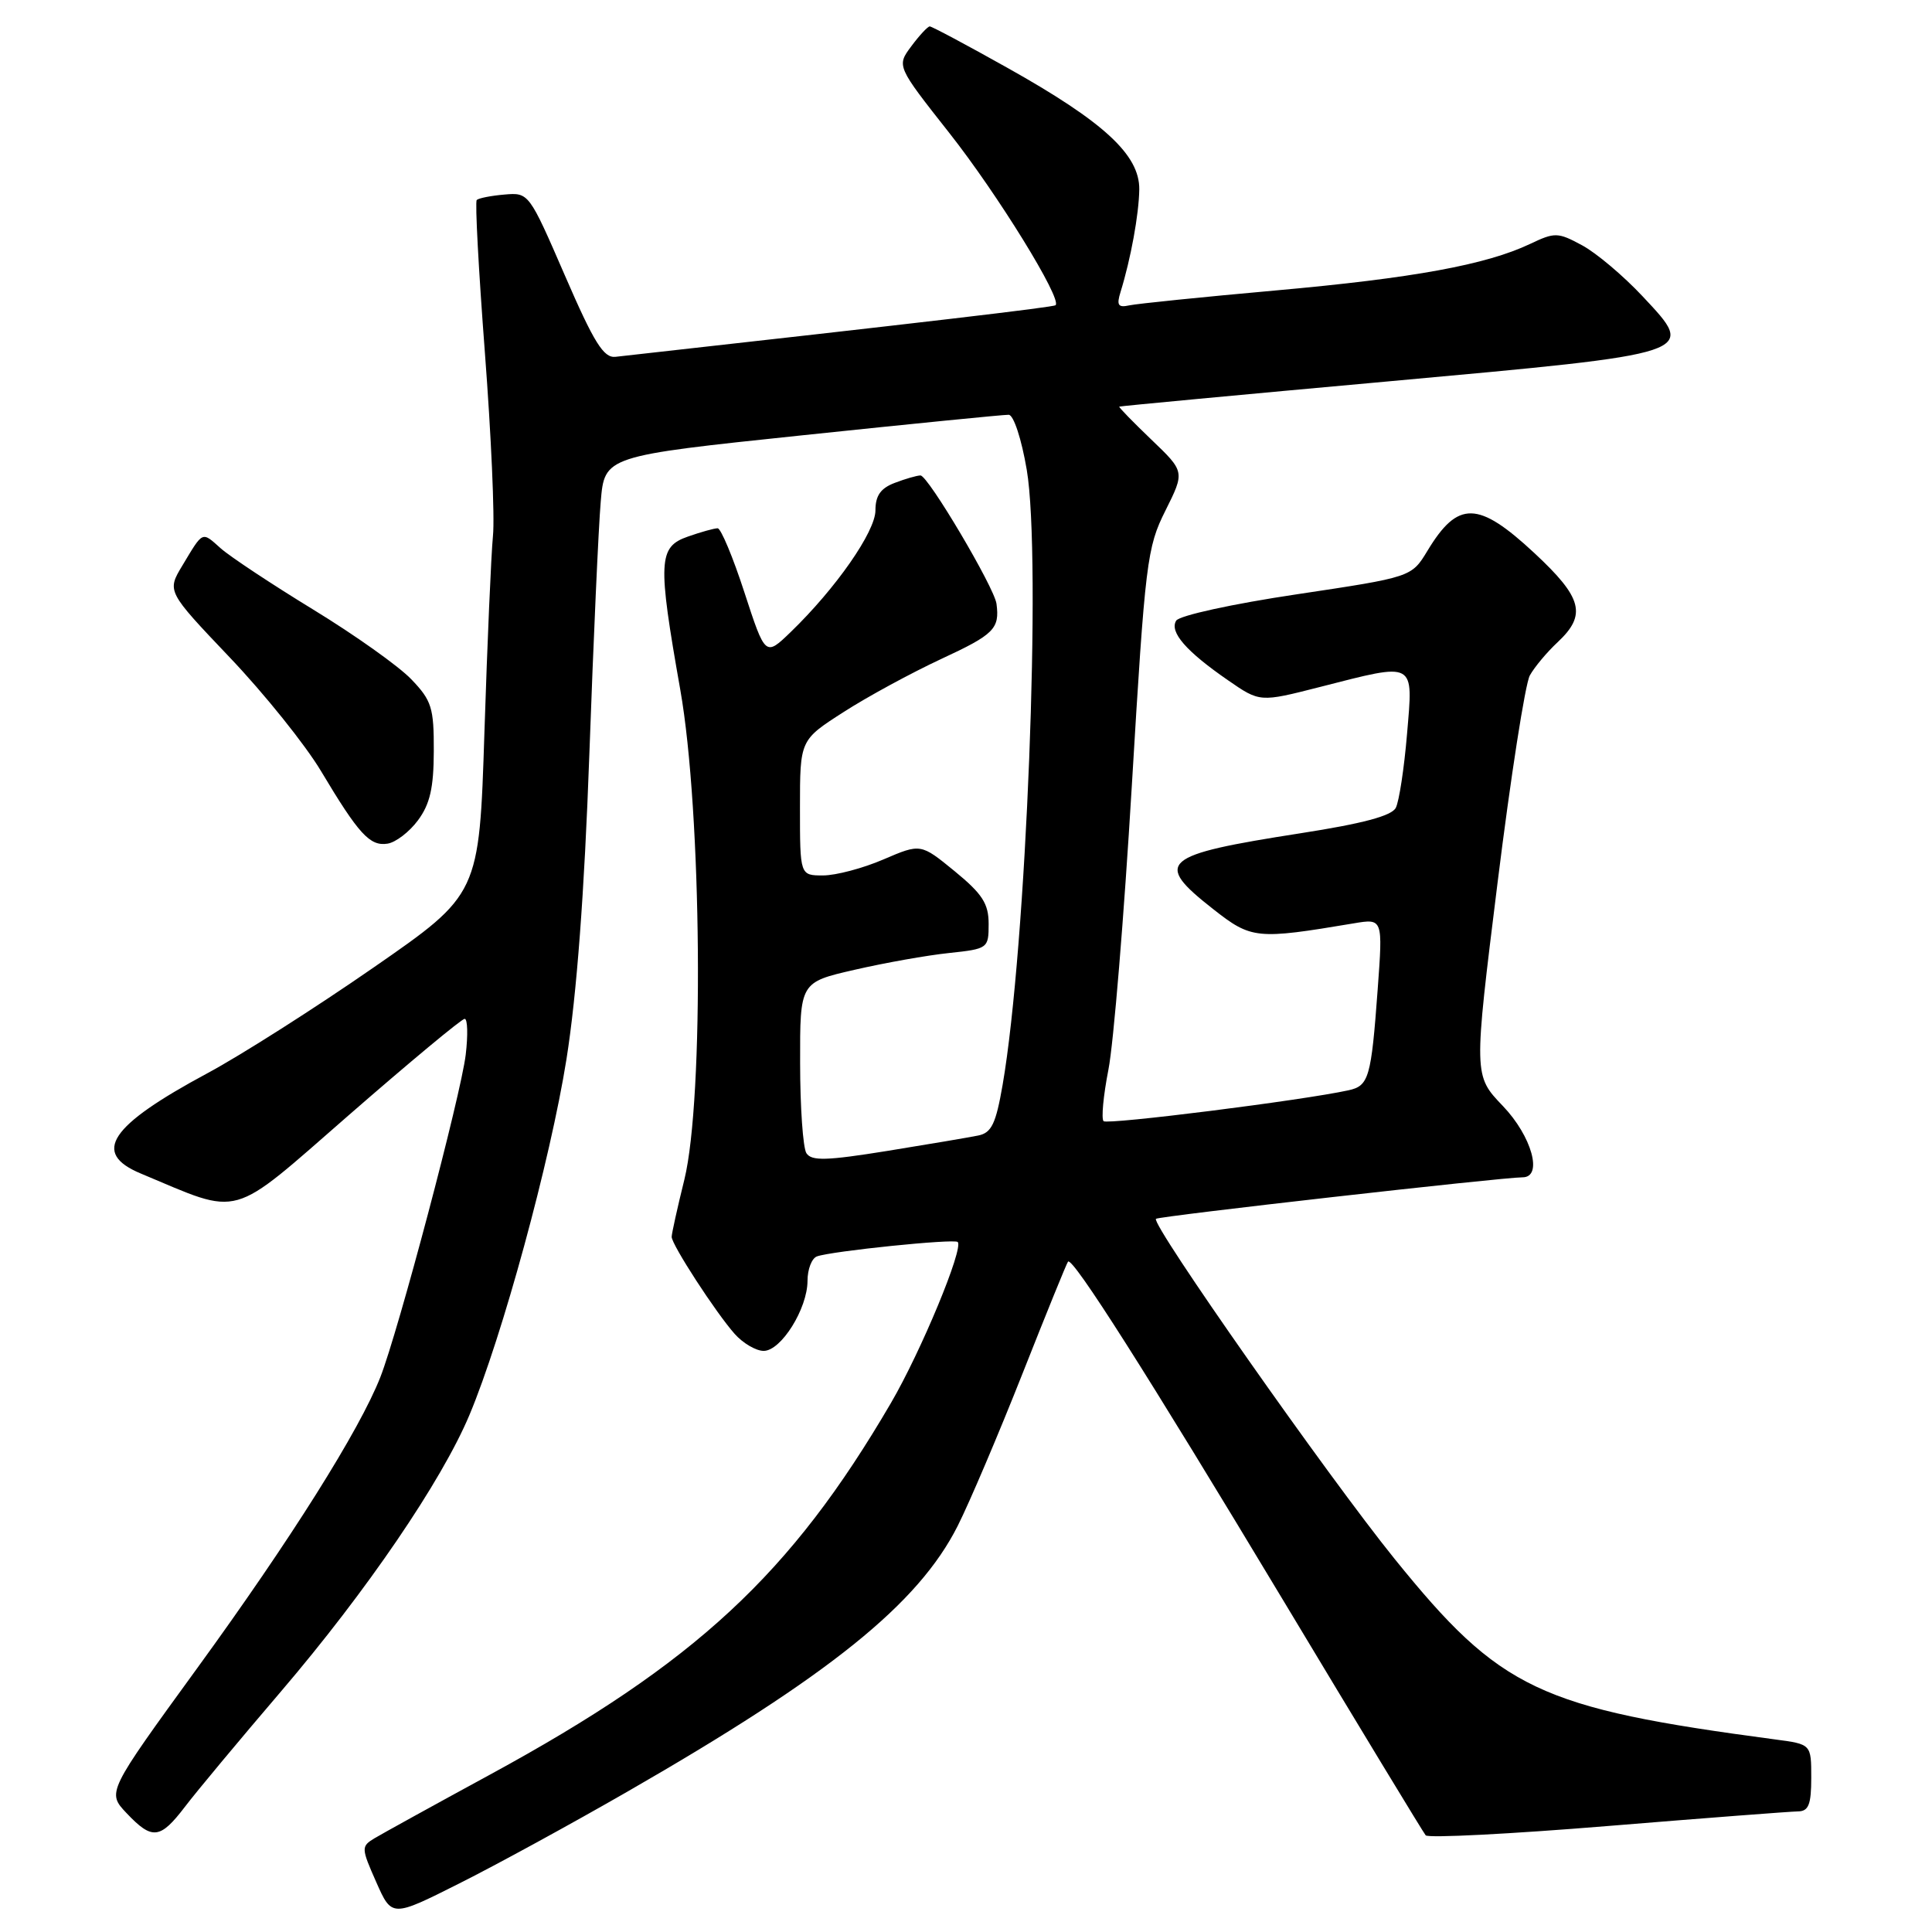 <?xml version="1.0" encoding="UTF-8" standalone="no"?>
<!DOCTYPE svg PUBLIC "-//W3C//DTD SVG 1.1//EN" "http://www.w3.org/Graphics/SVG/1.1/DTD/svg11.dtd" >
<svg xmlns="http://www.w3.org/2000/svg" xmlns:xlink="http://www.w3.org/1999/xlink" version="1.1" viewBox="0 0 256 256">
 <g >
 <path fill="currentColor"
d=" M 83.12 237.41 C 109.93 222.00 121.69 212.53 126.91 202.17 C 128.48 199.05 132.34 189.97 135.49 182.00 C 138.64 174.03 141.35 167.35 141.52 167.17 C 142.13 166.51 152.02 182.08 170.00 212.00 C 180.08 228.78 188.59 242.81 188.91 243.19 C 189.24 243.57 200.07 243.02 213.00 241.96 C 225.93 240.90 237.29 240.03 238.25 240.02 C 239.65 240.00 240.00 239.11 240.00 235.56 C 240.00 231.12 240.00 231.12 235.25 230.49 C 203.89 226.32 198.83 223.92 184.80 206.57 C 175.98 195.66 152.48 162.18 153.17 161.50 C 153.52 161.15 199.03 156.00 201.75 156.00 C 204.49 156.00 202.98 150.56 199.13 146.54 C 195.26 142.50 195.26 142.50 198.43 117.00 C 200.17 102.97 202.10 90.60 202.71 89.50 C 203.32 88.40 204.98 86.41 206.41 85.08 C 210.27 81.46 209.68 79.21 203.32 73.29 C 195.86 66.35 193.19 66.29 189.14 72.99 C 187.03 76.47 187.03 76.47 171.82 78.75 C 163.31 80.02 156.27 81.56 155.85 82.24 C 154.93 83.74 157.17 86.31 162.72 90.14 C 166.94 93.06 166.94 93.06 174.89 91.03 C 187.69 87.76 187.26 87.53 186.44 97.25 C 186.06 101.79 185.39 106.19 184.95 107.04 C 184.40 108.11 180.56 109.13 172.33 110.41 C 153.84 113.29 152.78 114.21 160.75 120.46 C 165.83 124.45 166.48 124.51 179.37 122.35 C 183.24 121.70 183.24 121.70 182.55 131.10 C 181.69 142.83 181.38 143.88 178.68 144.47 C 172.63 145.80 146.73 149.06 146.23 148.56 C 145.91 148.24 146.20 145.17 146.87 141.74 C 147.55 138.31 148.94 121.39 149.97 104.15 C 151.75 74.36 151.98 72.53 154.43 67.65 C 157.00 62.50 157.00 62.50 152.56 58.25 C 150.12 55.91 148.20 53.94 148.31 53.88 C 148.41 53.81 164.38 52.31 183.80 50.55 C 225.29 46.77 224.82 46.93 217.65 39.26 C 215.11 36.55 211.51 33.51 209.63 32.50 C 206.43 30.77 206.02 30.76 202.75 32.32 C 196.90 35.09 187.30 36.85 169.00 38.49 C 159.38 39.35 150.67 40.24 149.65 40.46 C 148.15 40.79 147.93 40.45 148.48 38.68 C 149.84 34.28 150.91 28.41 150.96 25.10 C 151.01 20.52 146.27 16.15 133.51 9.00 C 128.11 5.97 123.47 3.50 123.20 3.50 C 122.93 3.50 121.83 4.68 120.76 6.12 C 118.80 8.75 118.80 8.75 125.79 17.62 C 132.20 25.75 140.75 39.62 139.87 40.44 C 139.57 40.71 122.61 42.70 81.56 47.28 C 79.99 47.46 78.72 45.43 74.85 36.50 C 70.10 25.55 70.07 25.50 66.84 25.78 C 65.06 25.93 63.41 26.26 63.17 26.50 C 62.93 26.73 63.42 35.83 64.25 46.72 C 65.08 57.60 65.57 68.53 65.32 71.00 C 65.08 73.47 64.57 85.17 64.19 97.00 C 63.50 118.50 63.50 118.50 49.50 128.20 C 41.80 133.54 31.90 139.84 27.50 142.20 C 14.49 149.19 12.11 152.77 18.66 155.50 C 32.20 161.16 30.19 161.73 46.30 147.69 C 54.31 140.71 61.18 135.00 61.57 135.00 C 61.96 135.00 62.02 137.14 61.71 139.75 C 61.07 145.11 52.79 176.38 50.39 182.50 C 47.64 189.50 38.52 204.00 26.16 221.00 C 14.17 237.50 14.17 237.50 16.77 240.25 C 20.17 243.84 21.21 243.72 24.52 239.39 C 26.03 237.40 31.75 230.54 37.22 224.14 C 48.57 210.86 58.52 196.26 62.20 187.50 C 66.54 177.17 72.93 153.74 75.06 140.35 C 76.42 131.77 77.43 118.37 78.09 100.00 C 78.63 84.88 79.31 69.78 79.60 66.47 C 80.11 60.43 80.11 60.43 106.31 57.68 C 120.71 56.17 133.02 54.94 133.66 54.96 C 134.31 54.98 135.36 58.17 136.05 62.25 C 138.03 73.92 136.00 125.56 132.85 143.76 C 131.96 148.89 131.39 150.10 129.63 150.46 C 128.46 150.70 123.04 151.62 117.59 152.50 C 109.51 153.80 107.53 153.86 106.85 152.80 C 106.40 152.08 106.02 146.70 106.02 140.83 C 106.00 130.16 106.00 130.16 113.25 128.50 C 117.24 127.58 122.86 126.58 125.75 126.28 C 130.91 125.73 131.00 125.66 131.00 122.43 C 131.00 119.74 130.18 118.46 126.50 115.44 C 122.00 111.76 122.00 111.76 117.06 113.88 C 114.35 115.05 110.75 116.00 109.06 116.00 C 106.00 116.00 106.00 116.00 106.00 107.03 C 106.00 98.06 106.00 98.06 111.75 94.37 C 114.91 92.33 120.76 89.16 124.75 87.30 C 131.72 84.07 132.48 83.31 132.04 80.00 C 131.75 77.83 122.97 63.00 121.97 63.00 C 121.51 63.00 119.98 63.44 118.57 63.98 C 116.69 64.69 116.00 65.67 116.00 67.63 C 116.00 70.44 110.76 77.96 104.77 83.75 C 101.41 86.99 101.41 86.99 98.64 78.50 C 97.12 73.82 95.52 70.00 95.09 70.00 C 94.65 70.00 92.88 70.49 91.15 71.10 C 87.22 72.47 87.13 74.35 90.14 91.39 C 93.00 107.57 93.31 145.59 90.68 156.31 C 89.75 160.06 89.00 163.47 89.00 163.89 C 89.00 164.93 94.86 173.95 97.35 176.75 C 98.45 177.99 100.18 179.00 101.19 179.00 C 103.50 179.00 106.99 173.41 107.00 169.72 C 107.00 168.19 107.56 166.73 108.25 166.48 C 110.17 165.78 126.45 164.11 126.90 164.57 C 127.72 165.39 122.04 179.08 118.05 185.91 C 104.79 208.62 92.14 220.34 64.96 235.13 C 57.51 239.18 50.59 243.00 49.59 243.60 C 47.85 244.66 47.86 244.89 49.85 249.38 C 51.92 254.06 51.92 254.06 60.83 249.58 C 65.74 247.12 75.77 241.64 83.12 237.41 Z  M 55.38 108.70 C 56.97 106.56 57.47 104.40 57.48 99.52 C 57.50 93.78 57.20 92.82 54.50 90.01 C 52.85 88.28 47.00 84.13 41.50 80.77 C 36.00 77.41 30.49 73.76 29.25 72.66 C 26.72 70.40 26.95 70.30 24.17 74.93 C 22.11 78.35 22.11 78.35 30.44 87.11 C 35.02 91.92 40.47 98.71 42.54 102.18 C 47.53 110.53 49.01 112.15 51.34 111.79 C 52.42 111.63 54.24 110.24 55.38 108.70 Z "/>
</g>
</svg>